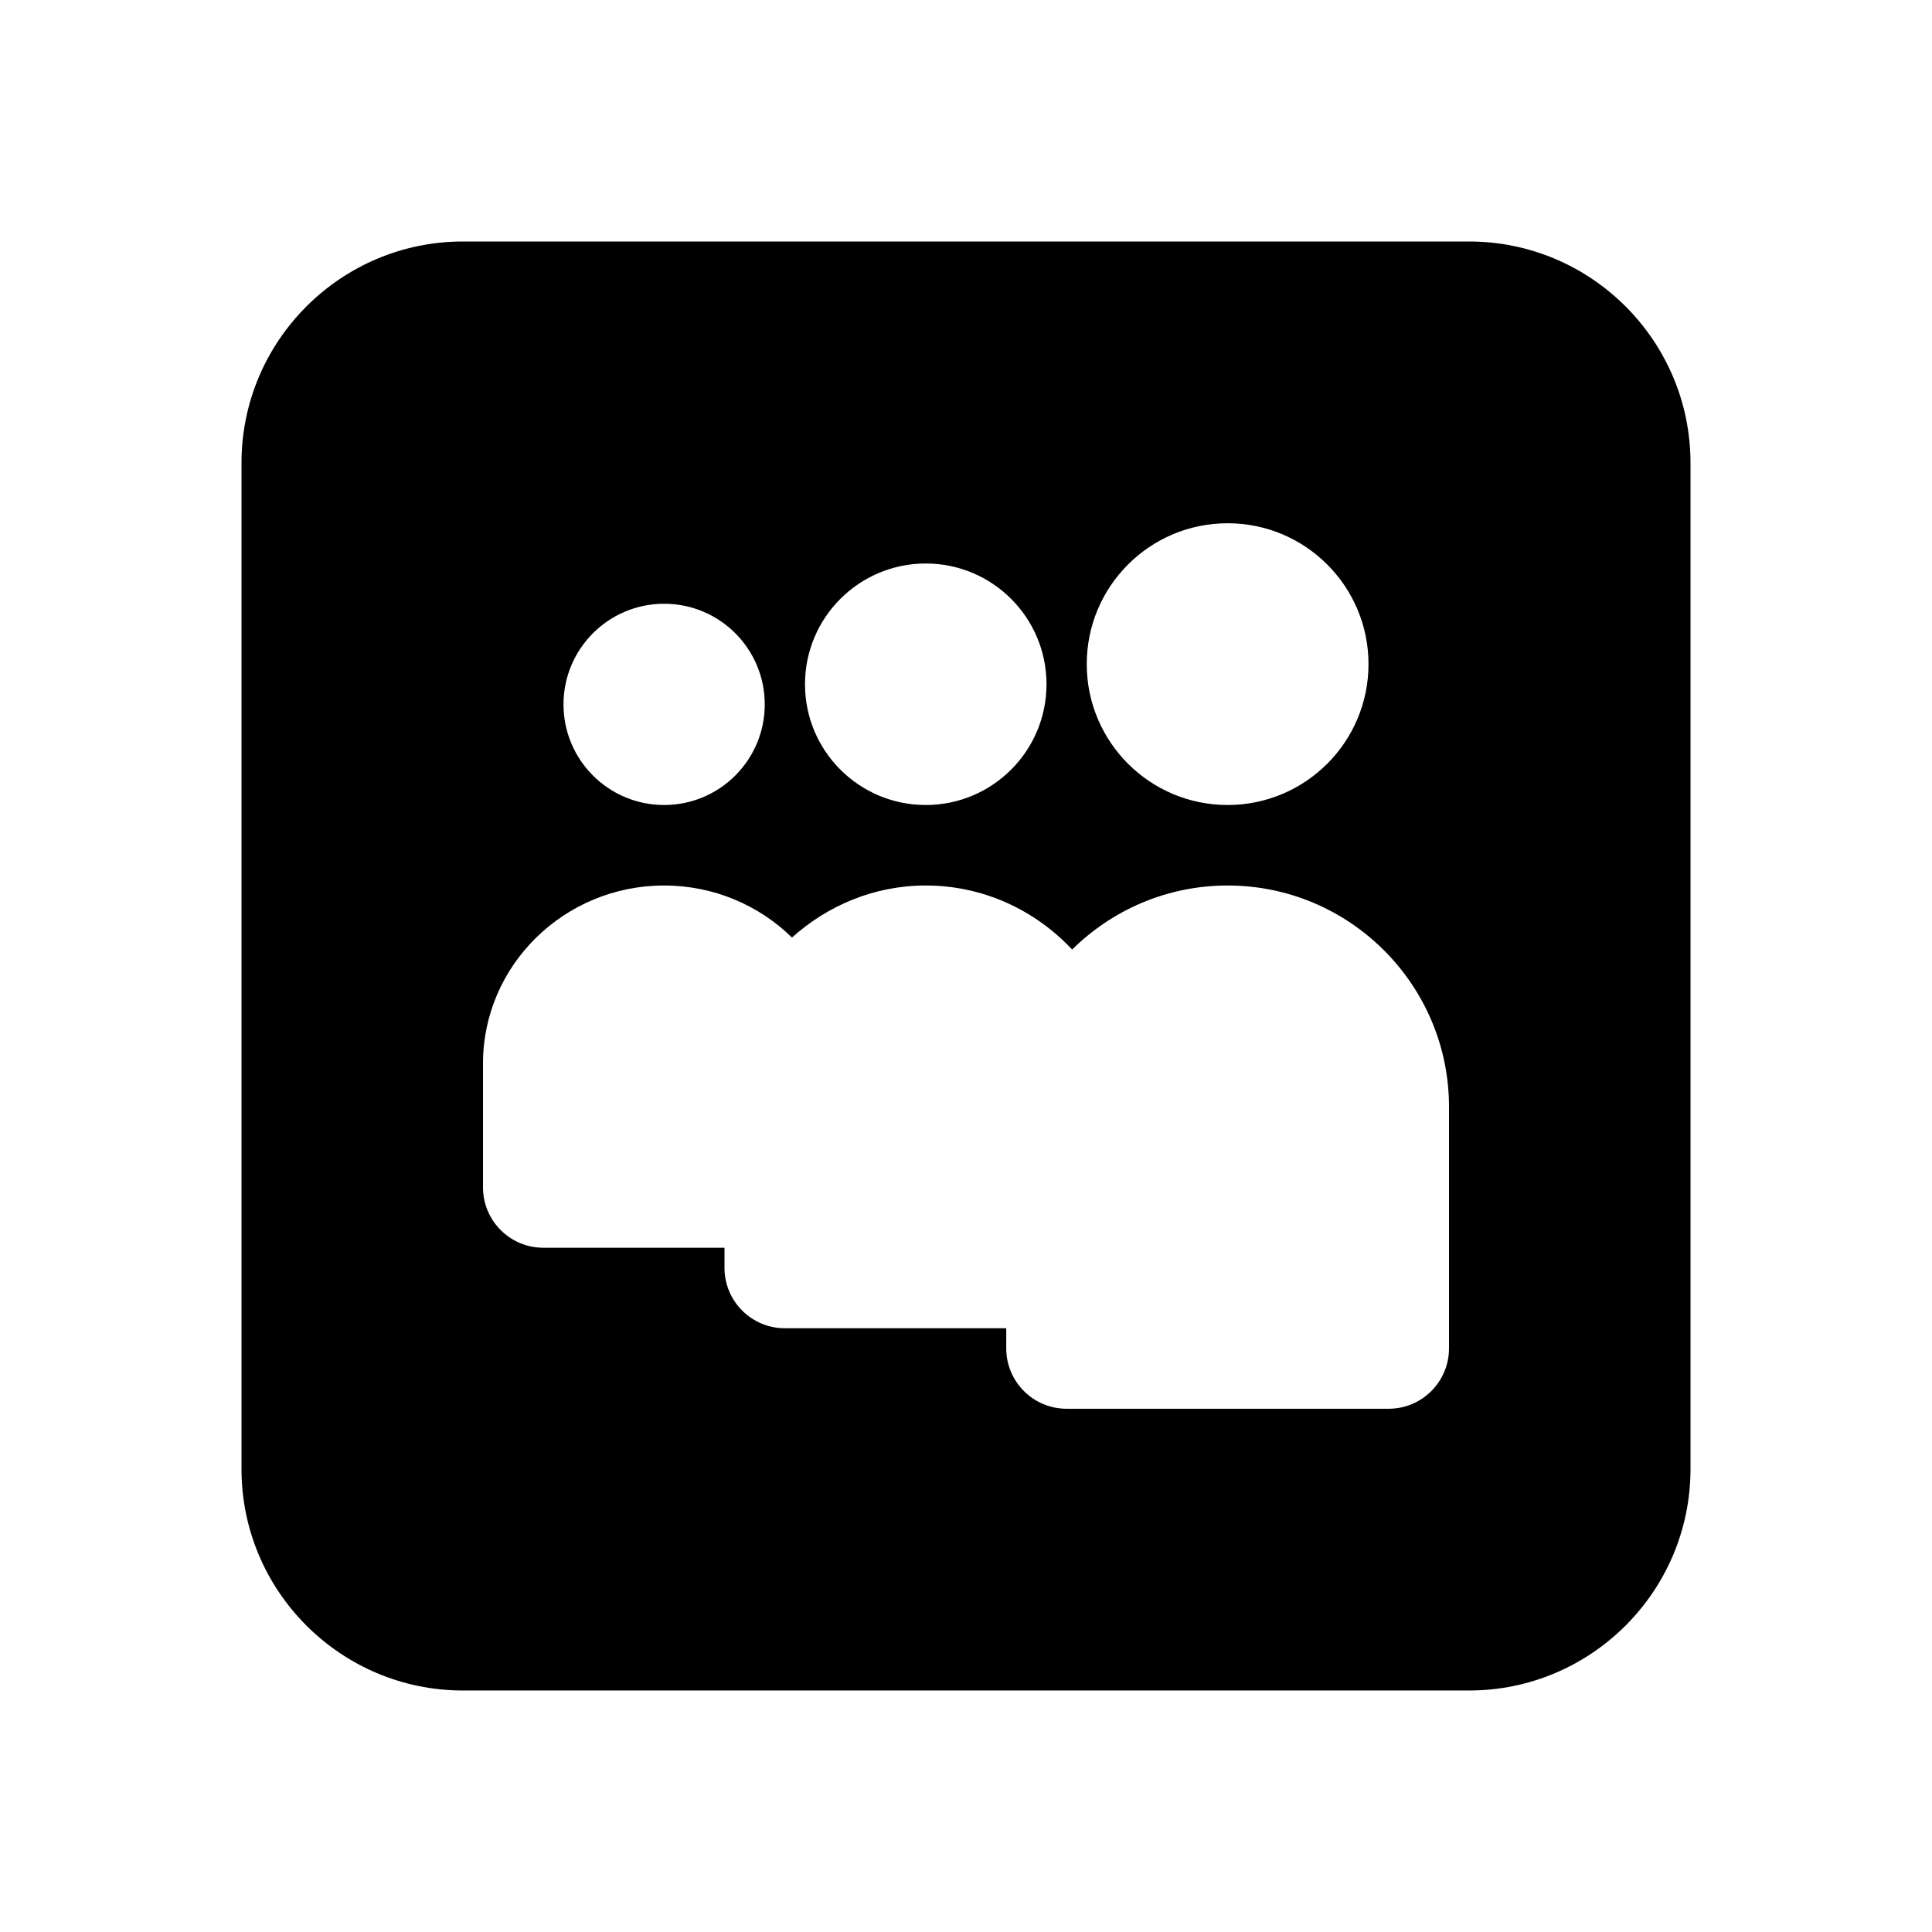 <svg fill="#000000" xmlns="http://www.w3.org/2000/svg"  viewBox="0 0 48 48" width="48px" height="48px"><path d="M36.5,6h-25C8.468,6,6,8.468,6,11.5v25c0,3.032,2.468,5.5,5.5,5.5h25c3.032,0,5.5-2.468,5.5-5.5v-25	C42,8.468,39.532,6,36.5,6z M30.5,13c1.933,0,3.5,1.567,3.5,3.5S32.433,20,30.5,20S27,18.433,27,16.5S28.567,13,30.5,13z M23,14	c1.657,0,3,1.343,3,3s-1.343,3-3,3s-3-1.343-3-3S21.343,14,23,14z M16.5,15c1.381,0,2.5,1.119,2.5,2.5c0,1.381-1.119,2.5-2.5,2.5	S14,18.881,14,17.5C14,16.119,15.119,15,16.5,15z M36,33.5c0,0.828-0.671,1.5-1.5,1.5h-8c-0.829,0-1.5-0.672-1.5-1.5V33h-5.5	c-0.829,0-1.5-0.672-1.5-1.5V31h-4.5c-0.829,0-1.5-0.672-1.5-1.5v-3.078C12,23.983,14.019,22,16.5,22	c1.239,0,2.362,0.495,3.176,1.293C20.562,22.498,21.719,22,23,22c1.437,0,2.724,0.618,3.637,1.591C27.631,22.609,28.995,22,30.5,22	c3.033,0,5.5,2.468,5.5,5.5V33.5z"/></svg>